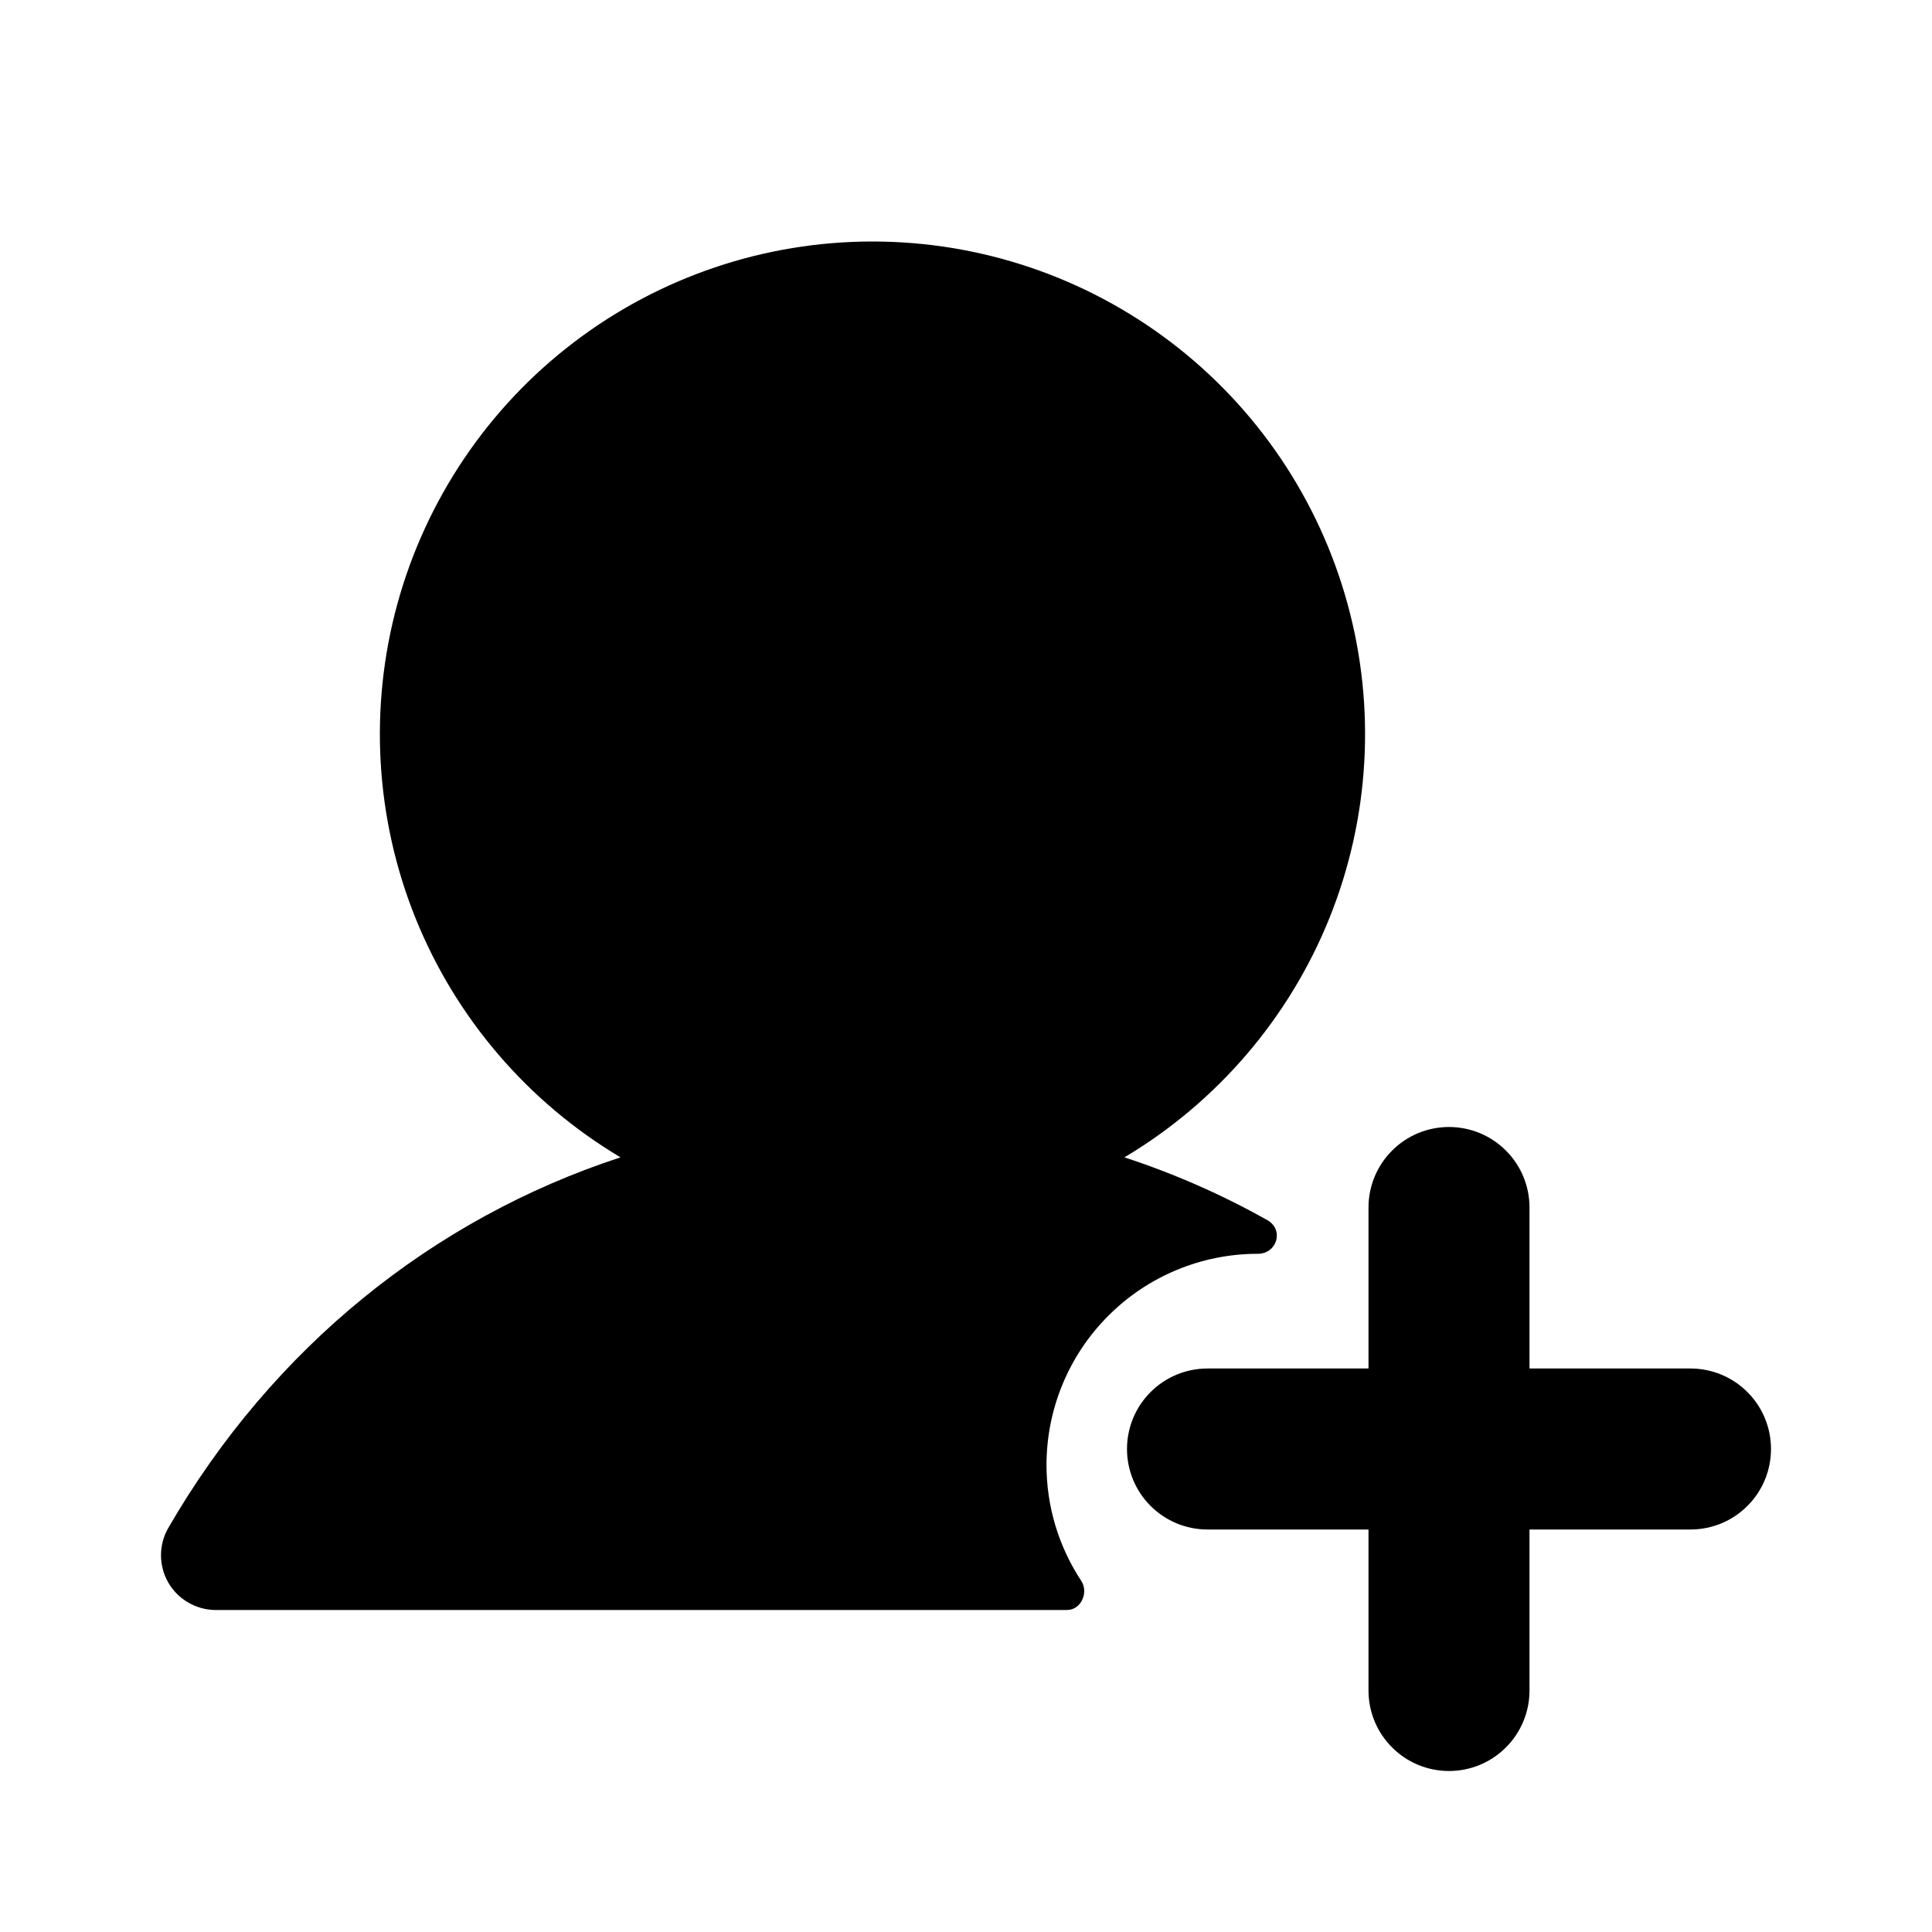 <svg width="24" height="24" viewBox="0 0 24 24" fill="none" xmlns="http://www.w3.org/2000/svg">
<path d="M22 18C22 18.265 21.895 18.52 21.707 18.707C21.52 18.895 21.265 19 21 19H19V21C19 21.265 18.895 21.52 18.707 21.707C18.52 21.895 18.265 22 18 22C17.735 22 17.48 21.895 17.293 21.707C17.105 21.52 17 21.265 17 21V19H15C14.735 19 14.48 18.895 14.293 18.707C14.105 18.52 14 18.265 14 18C14 17.735 14.105 17.48 14.293 17.293C14.48 17.105 14.735 17 15 17H17V15C17 14.735 17.105 14.48 17.293 14.293C17.48 14.105 17.735 14 18 14C18.265 14 18.52 14.105 18.707 14.293C18.895 14.48 19 14.735 19 15V17H21C21.265 17 21.52 17.105 21.707 17.293C21.895 17.48 22 17.735 22 18Z" fill="currentColor"/>
<path d="M10.838 3C12.178 3 13.481 3.44 14.547 4.252C15.613 5.064 16.383 6.204 16.738 7.496C17.094 8.788 17.015 10.161 16.515 11.404C16.014 12.647 15.119 13.691 13.968 14.377C14.585 14.579 15.18 14.84 15.743 15.157C15.953 15.275 15.865 15.575 15.625 15.575C14.929 15.575 14.261 15.851 13.769 16.344C13.276 16.836 13 17.504 13 18.2C13 18.715 13.152 19.213 13.431 19.637C13.527 19.783 13.429 20 13.254 20H2.68C2.56 20 2.443 19.968 2.34 19.908C2.237 19.849 2.15 19.763 2.091 19.66C2.031 19.557 2 19.439 2 19.32C2 19.201 2.031 19.084 2.091 18.98C3.385 16.743 5.38 15.138 7.708 14.377C6.557 13.691 5.662 12.647 5.161 11.404C4.661 10.161 4.583 8.788 4.938 7.496C5.294 6.204 6.063 5.064 7.129 4.252C8.195 3.44 9.498 3 10.838 3Z" fill="currentColor"/>
</svg>
